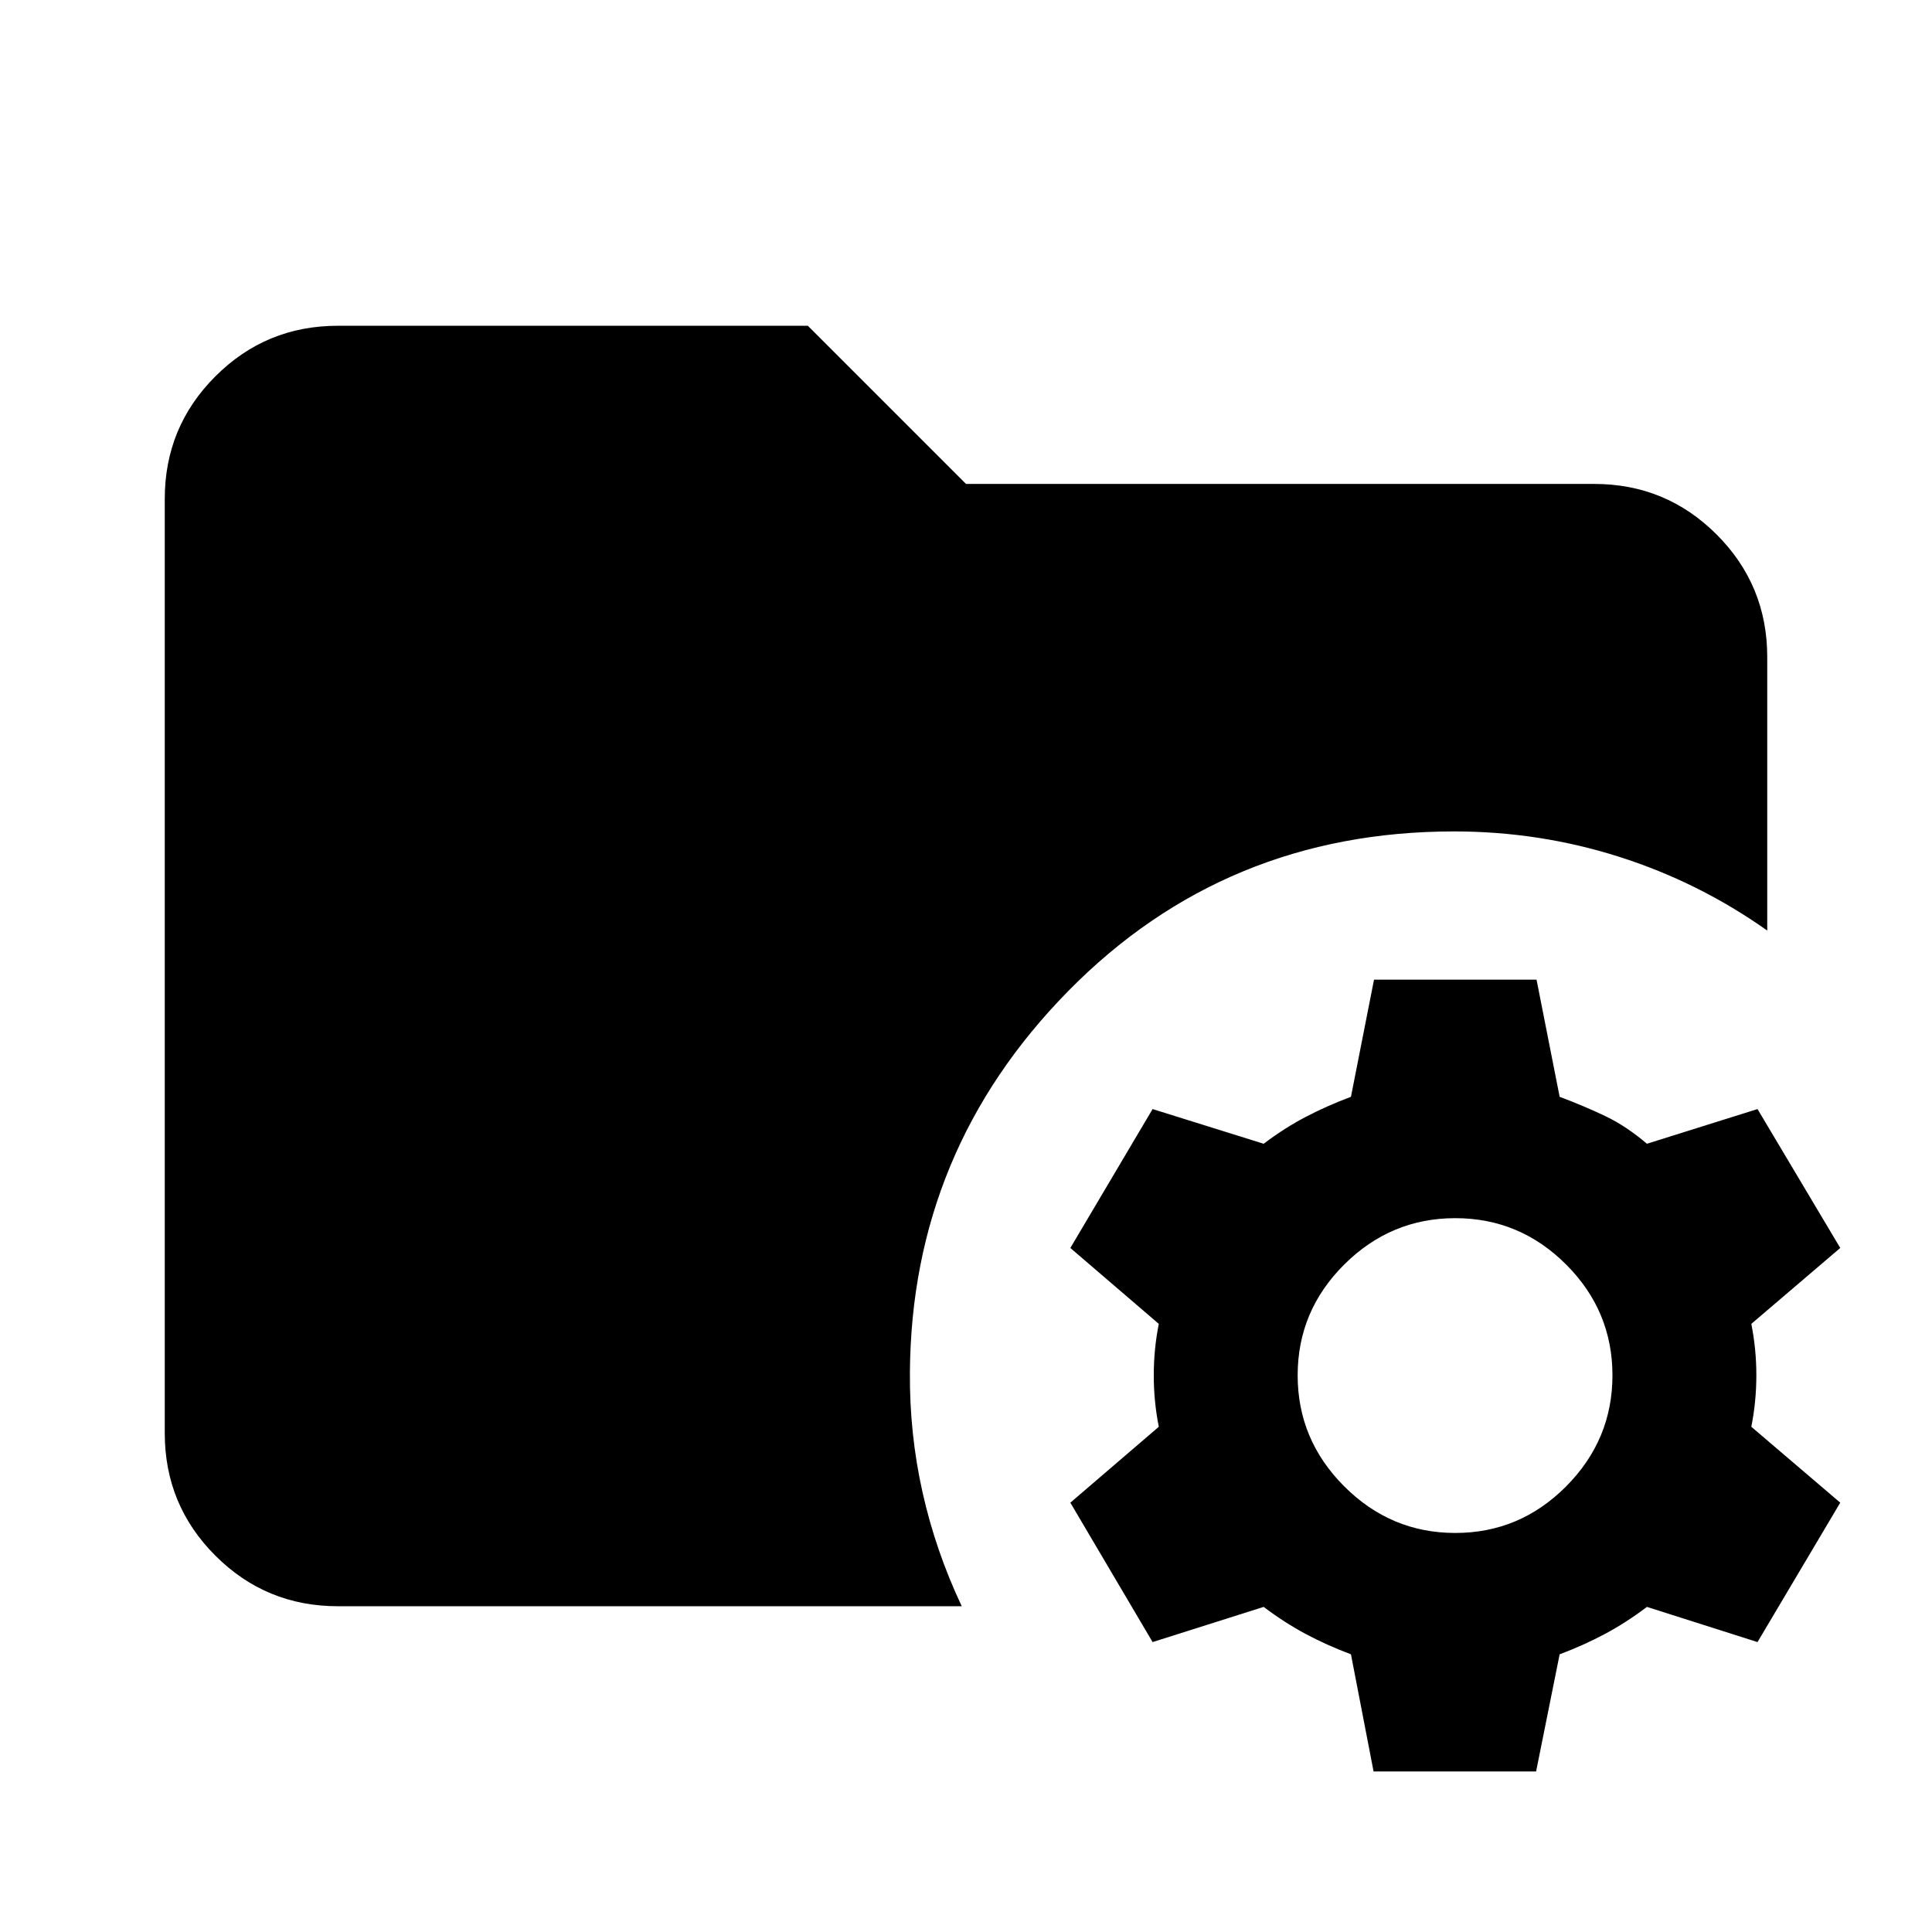<svg xmlns="http://www.w3.org/2000/svg" height="24" viewBox="0 -960 960 960" width="24"><path d="m682.52-79.78-11.24-58.2q-12.04-4.52-22.56-10.15-10.52-5.63-20.81-13.41l-55.19 17.48-40.87-69.27 43.95-37.71q-2.5-12.55-2.5-25.57t2.5-25.56l-43.95-37.72 40.87-69.02 55.19 17.24q10.29-7.79 20.81-13.3 10.52-5.51 22.56-10.03l11.46-58.2h80.76l11.48 58.2q12.04 4.52 22.56 9.53 10.53 5.01 20.81 13.8l54.95-17.24 41.11 69.02-44.19 37.72q2.5 12.54 2.5 25.56t-2.5 25.57l44.19 37.71-41.11 69.27-54.95-17.48q-10.28 7.78-20.81 13.41-10.52 5.63-22.56 10.15l-11.7 58.2h-80.76Zm40.61-118.5q32.04 0 55.07-23.14 23.02-23.15 23.02-55.19t-23.02-55.06q-23.03-23.03-55.07-23.03t-55.18 23.03q-23.15 23.02-23.15 55.06 0 32.04 23.15 55.19 23.14 23.14 55.18 23.14Zm-555.26 36.41q-35.72 0-60.86-25.14t-25.14-60.86v-464.26q0-35.72 25.14-60.86t60.86-25.14h233.54L480-719.54h312.13q35.72 0 60.86 25.14t25.14 60.86v135.93q-33.93-24.02-73.56-36.64-39.64-12.62-82.06-12.62-113.68 0-191.67 79.28-77.99 79.29-78.71 189.52-.24 30.42 6.26 59.53t19.5 56.67H167.87Z"/></svg>